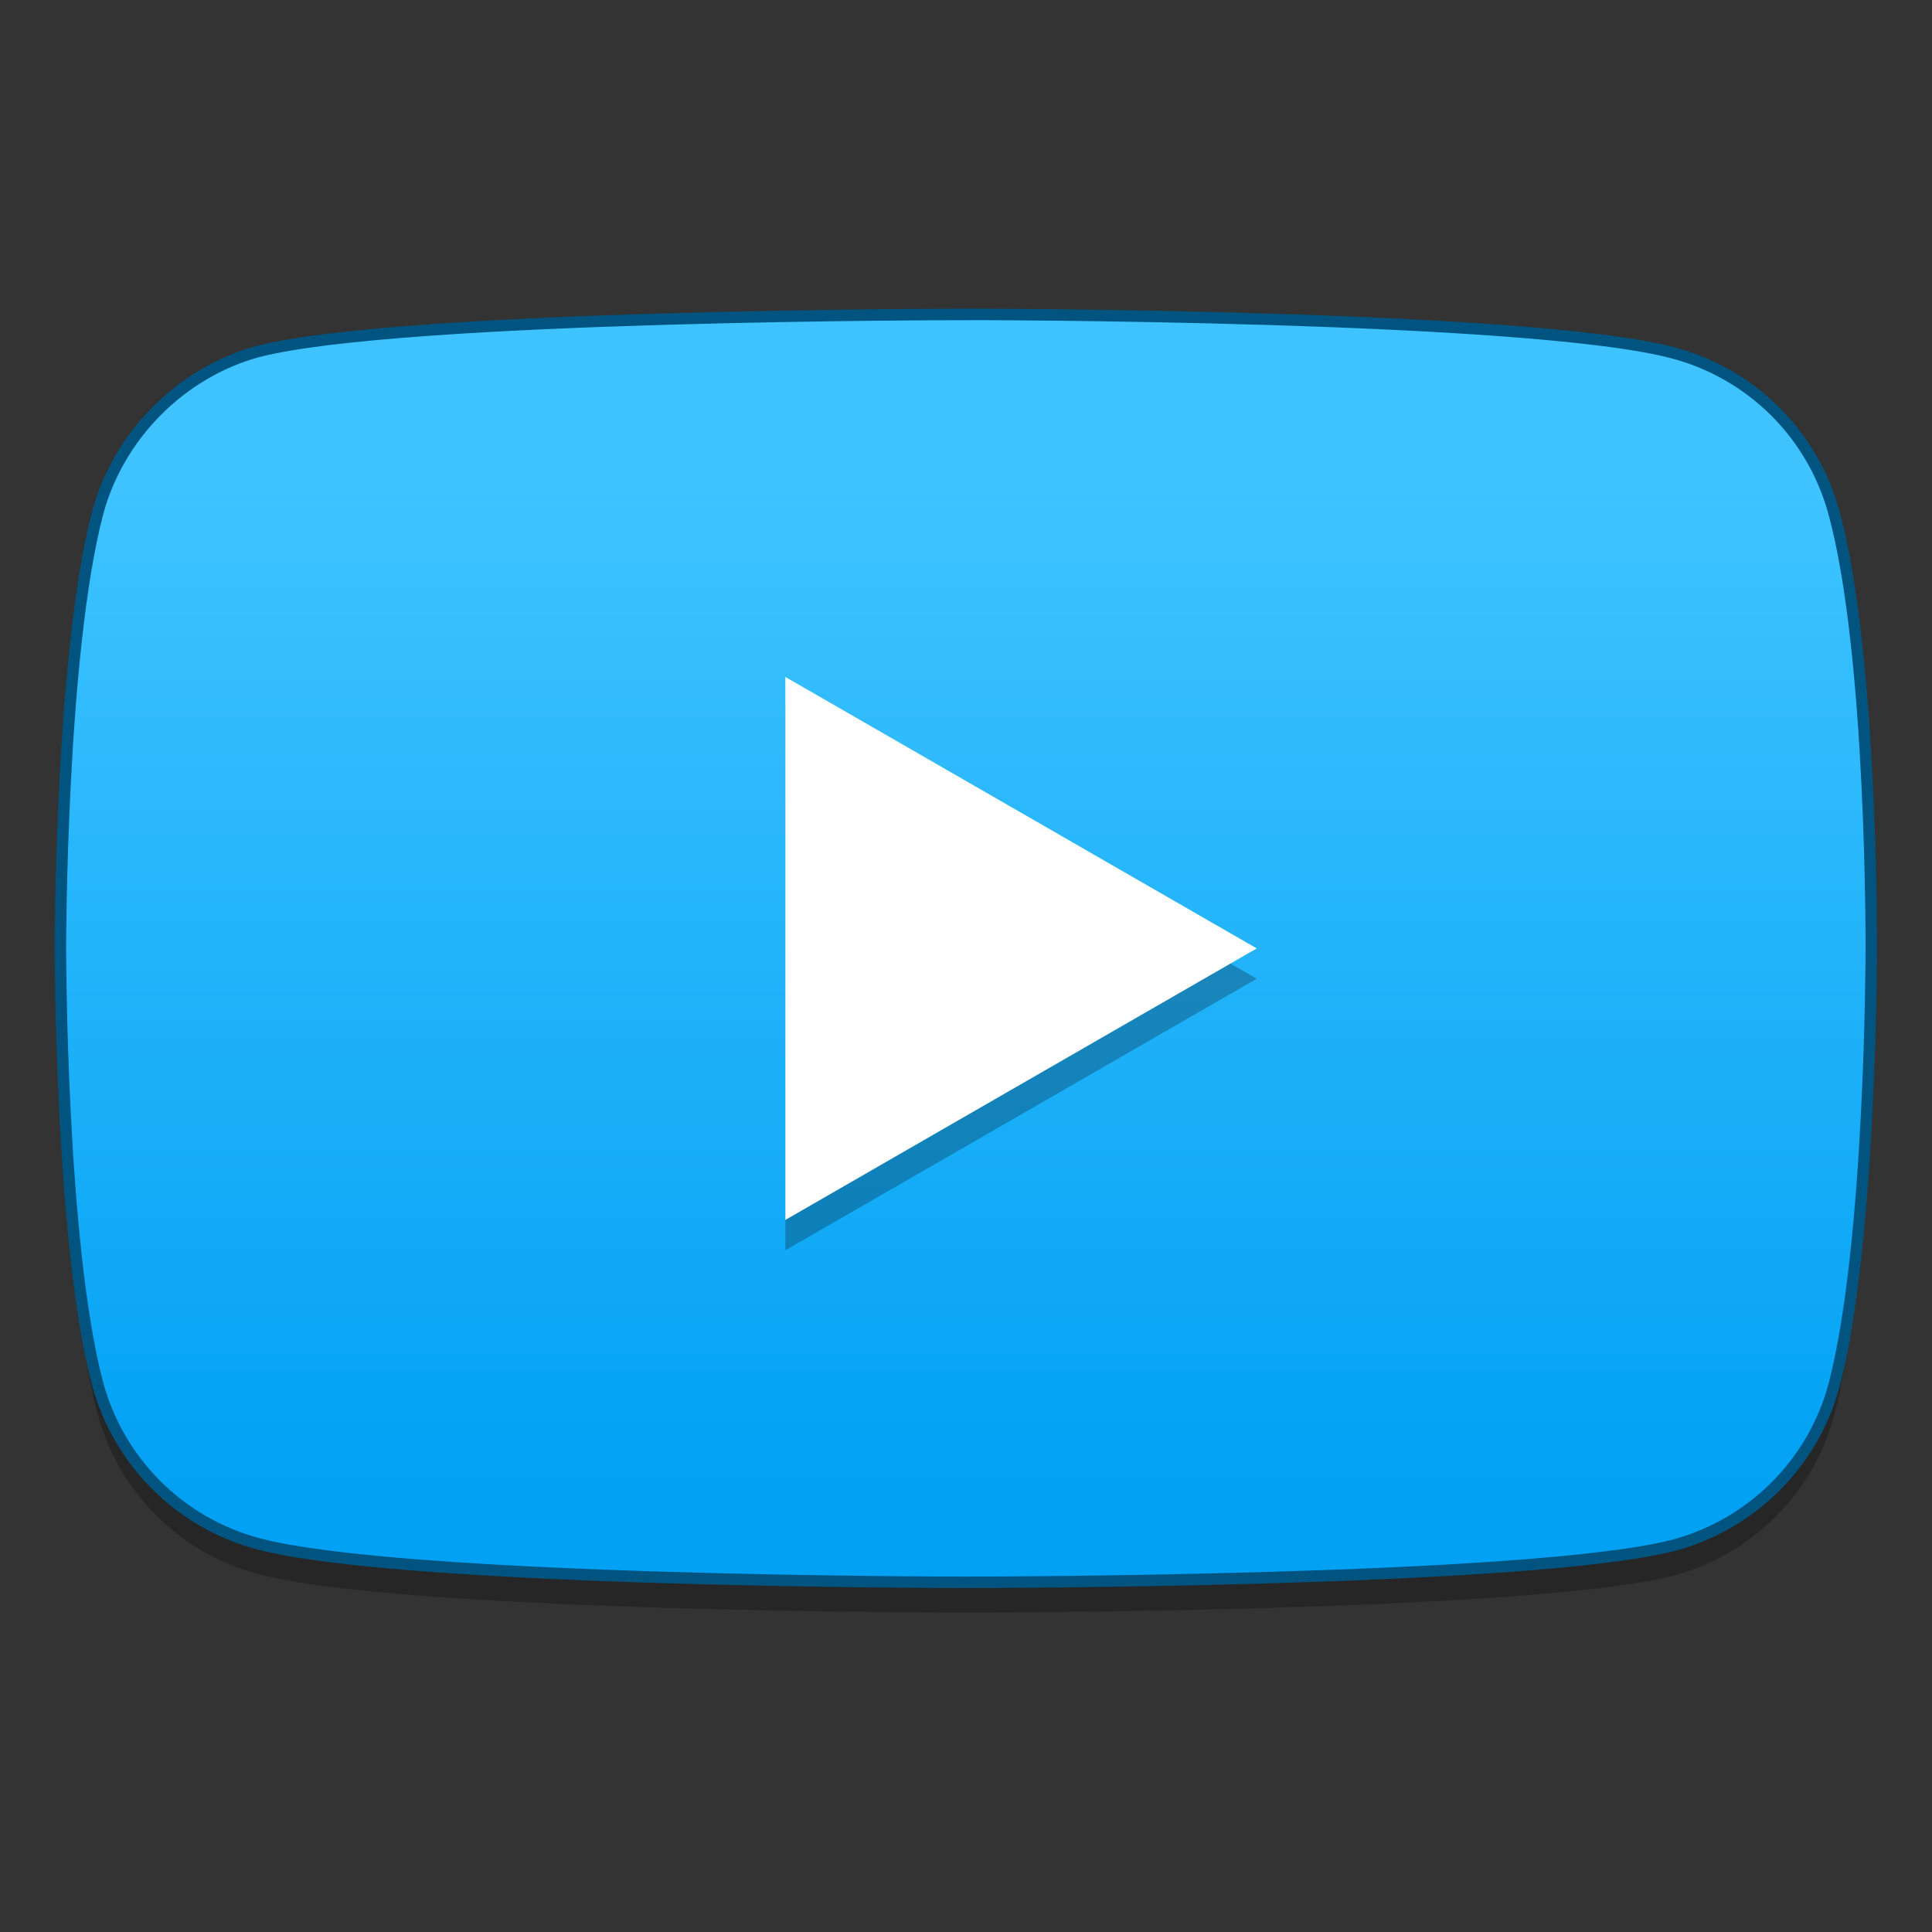 <?xml version="1.0" encoding="UTF-8" standalone="no"?>
<!-- Created with Inkscape (http://www.inkscape.org/) -->

<svg
   xmlns:dc="http://purl.org/dc/elements/1.1/"
   xmlns:cc="http://creativecommons.org/ns#"
   xmlns:rdf="http://www.w3.org/1999/02/22-rdf-syntax-ns#"
   xmlns:svg="http://www.w3.org/2000/svg"
   xmlns="http://www.w3.org/2000/svg"
   xmlns:xlink="http://www.w3.org/1999/xlink"
   xmlns:sodipodi="http://sodipodi.sourceforge.net/DTD/sodipodi-0.dtd"
   xmlns:inkscape="http://www.inkscape.org/namespaces/inkscape"
   width="128"
   height="128"
   viewBox="0 0 33.867 33.867"
   version="1.1"
   id="svg8"
   inkscape:version="0.92.4 (5da689c313, 2019-01-14)"
   sodipodi:docname="smtube.svg">
  <rect x="0" y="0" width="33.867" height="33.867" fill="#333333" stroke="none"/>
  <defs
     id="defs2">
    <linearGradient
       id="linearGradient842"
       inkscape:collect="always">
      <stop
         id="stop838"
         offset="0"
         style="stop-color:#3ec3ff;stop-opacity:1" />
      <stop
         id="stop840"
         offset="1"
         style="stop-color:#02a1f4;stop-opacity:1" />
    </linearGradient>
    <linearGradient
       inkscape:collect="always"
       xlink:href="#linearGradient842"
       id="linearGradient1695"
       x1="13.219"
       y1="272.094"
       x2="13.219"
       y2="289.622"
       gradientUnits="userSpaceOnUse"
       gradientTransform="translate(5.1660538e-8,-0.224)" />
  </defs>
  <sodipodi:namedview
     id="base"
     pagecolor="#ffffff"
     bordercolor="#666666"
     borderopacity="1.0"
     inkscape:pageopacity="0.0"
     inkscape:pageshadow="2"
     inkscape:zoom="3.959798"
     inkscape:cx="43.867765"
     inkscape:cy="75.579091"
     inkscape:document-units="mm"
     inkscape:current-layer="layer1"
     showgrid="false"
     inkscape:window-width="1600"
     inkscape:window-height="838"
     inkscape:window-x="-8"
     inkscape:window-y="-8"
     inkscape:window-maximized="1"
     units="px"
     showguides="true" />
  <g
     inkscape:label="Layer 1"
     inkscape:groupmode="layer"
     id="layer1"
     transform="translate(0,-263.133)">
    <g
       id="g824"
       transform="matrix(1.005,0,0,1.005,-0.087,-1.483)">
      <path
         style="opacity:0.25;isolation:isolate;fill:#000000;fill-opacity:1;fill-rule:evenodd;stroke:none;stroke-width:0.163;stroke-miterlimit:4;stroke-dasharray:none;stroke-opacity:1"
         d="m 16.933,269.313 c 0,0 -9.887,-5e-5 -12.359,0.65 -1.327,0.364 -2.42,1.457 -2.784,2.81 -0.65,2.472 -0.65,7.597 -0.65,7.597 0,0 -1.79e-5,5.152 0.65,7.598 0.368,1.357 1.428,2.416 2.784,2.783 2.498,0.677 12.359,0.677 12.359,0.677 0,0 9.887,10e-6 12.359,-0.65 1.357,-0.368 2.417,-1.428 2.784,-2.784 0.65,-2.472 0.65,-7.598 0.65,-7.598 0,0 0.026,-5.152 -0.65,-7.623 -0.368,-1.357 -1.427,-2.417 -2.784,-2.784 -2.472,-0.677 -12.359,-0.677 -12.359,-0.677 z"
         id="path1687"
         inkscape:connector-curvature="0" />
      <path
         inkscape:connector-curvature="0"
         id="path997"
         d="m 16.933,268.784 c 0,0 -9.887,-5e-5 -12.359,0.65 -1.327,0.364 -2.42,1.457 -2.784,2.81 -0.65,2.472 -0.65,7.597 -0.65,7.597 0,0 -1.79e-5,5.152 0.65,7.598 0.368,1.357 1.428,2.416 2.784,2.783 2.498,0.677 12.359,0.677 12.359,0.677 0,0 9.887,1e-5 12.359,-0.65 1.357,-0.368 2.417,-1.428 2.784,-2.784 0.65,-2.472 0.65,-7.598 0.65,-7.598 0,0 0.026,-5.152 -0.65,-7.623 -0.368,-1.357 -1.427,-2.417 -2.784,-2.784 -2.472,-0.677 -12.359,-0.677 -12.359,-0.677 z"
         style="isolation:isolate;fill:url(#linearGradient1695);fill-opacity:1;fill-rule:evenodd;stroke:#015480;stroke-width:0.2;stroke-miterlimit:4;stroke-dasharray:none;stroke-opacity:1" />
      <path
         style="opacity:0.25;isolation:isolate;fill:#000000;fill-opacity:1;fill-rule:evenodd;stroke:none;stroke-width:0.163;stroke-miterlimit:4;stroke-dasharray:none;stroke-opacity:1"
         d="m 13.785,275.636 v 9.471 l 8.222,-4.736 z"
         id="path899"
         inkscape:connector-curvature="0"
         sodipodi:nodetypes="cccc" />
      <path
         sodipodi:nodetypes="cccc"
         inkscape:connector-curvature="0"
         id="path1652"
         d="m 13.785,275.107 v 9.471 l 8.222,-4.736 z"
         style="isolation:isolate;fill:#ffffff;fill-opacity:1;fill-rule:evenodd;stroke:none;stroke-width:0.163;stroke-miterlimit:4;stroke-dasharray:none;stroke-opacity:1" />
    </g>
  </g>
</svg>
